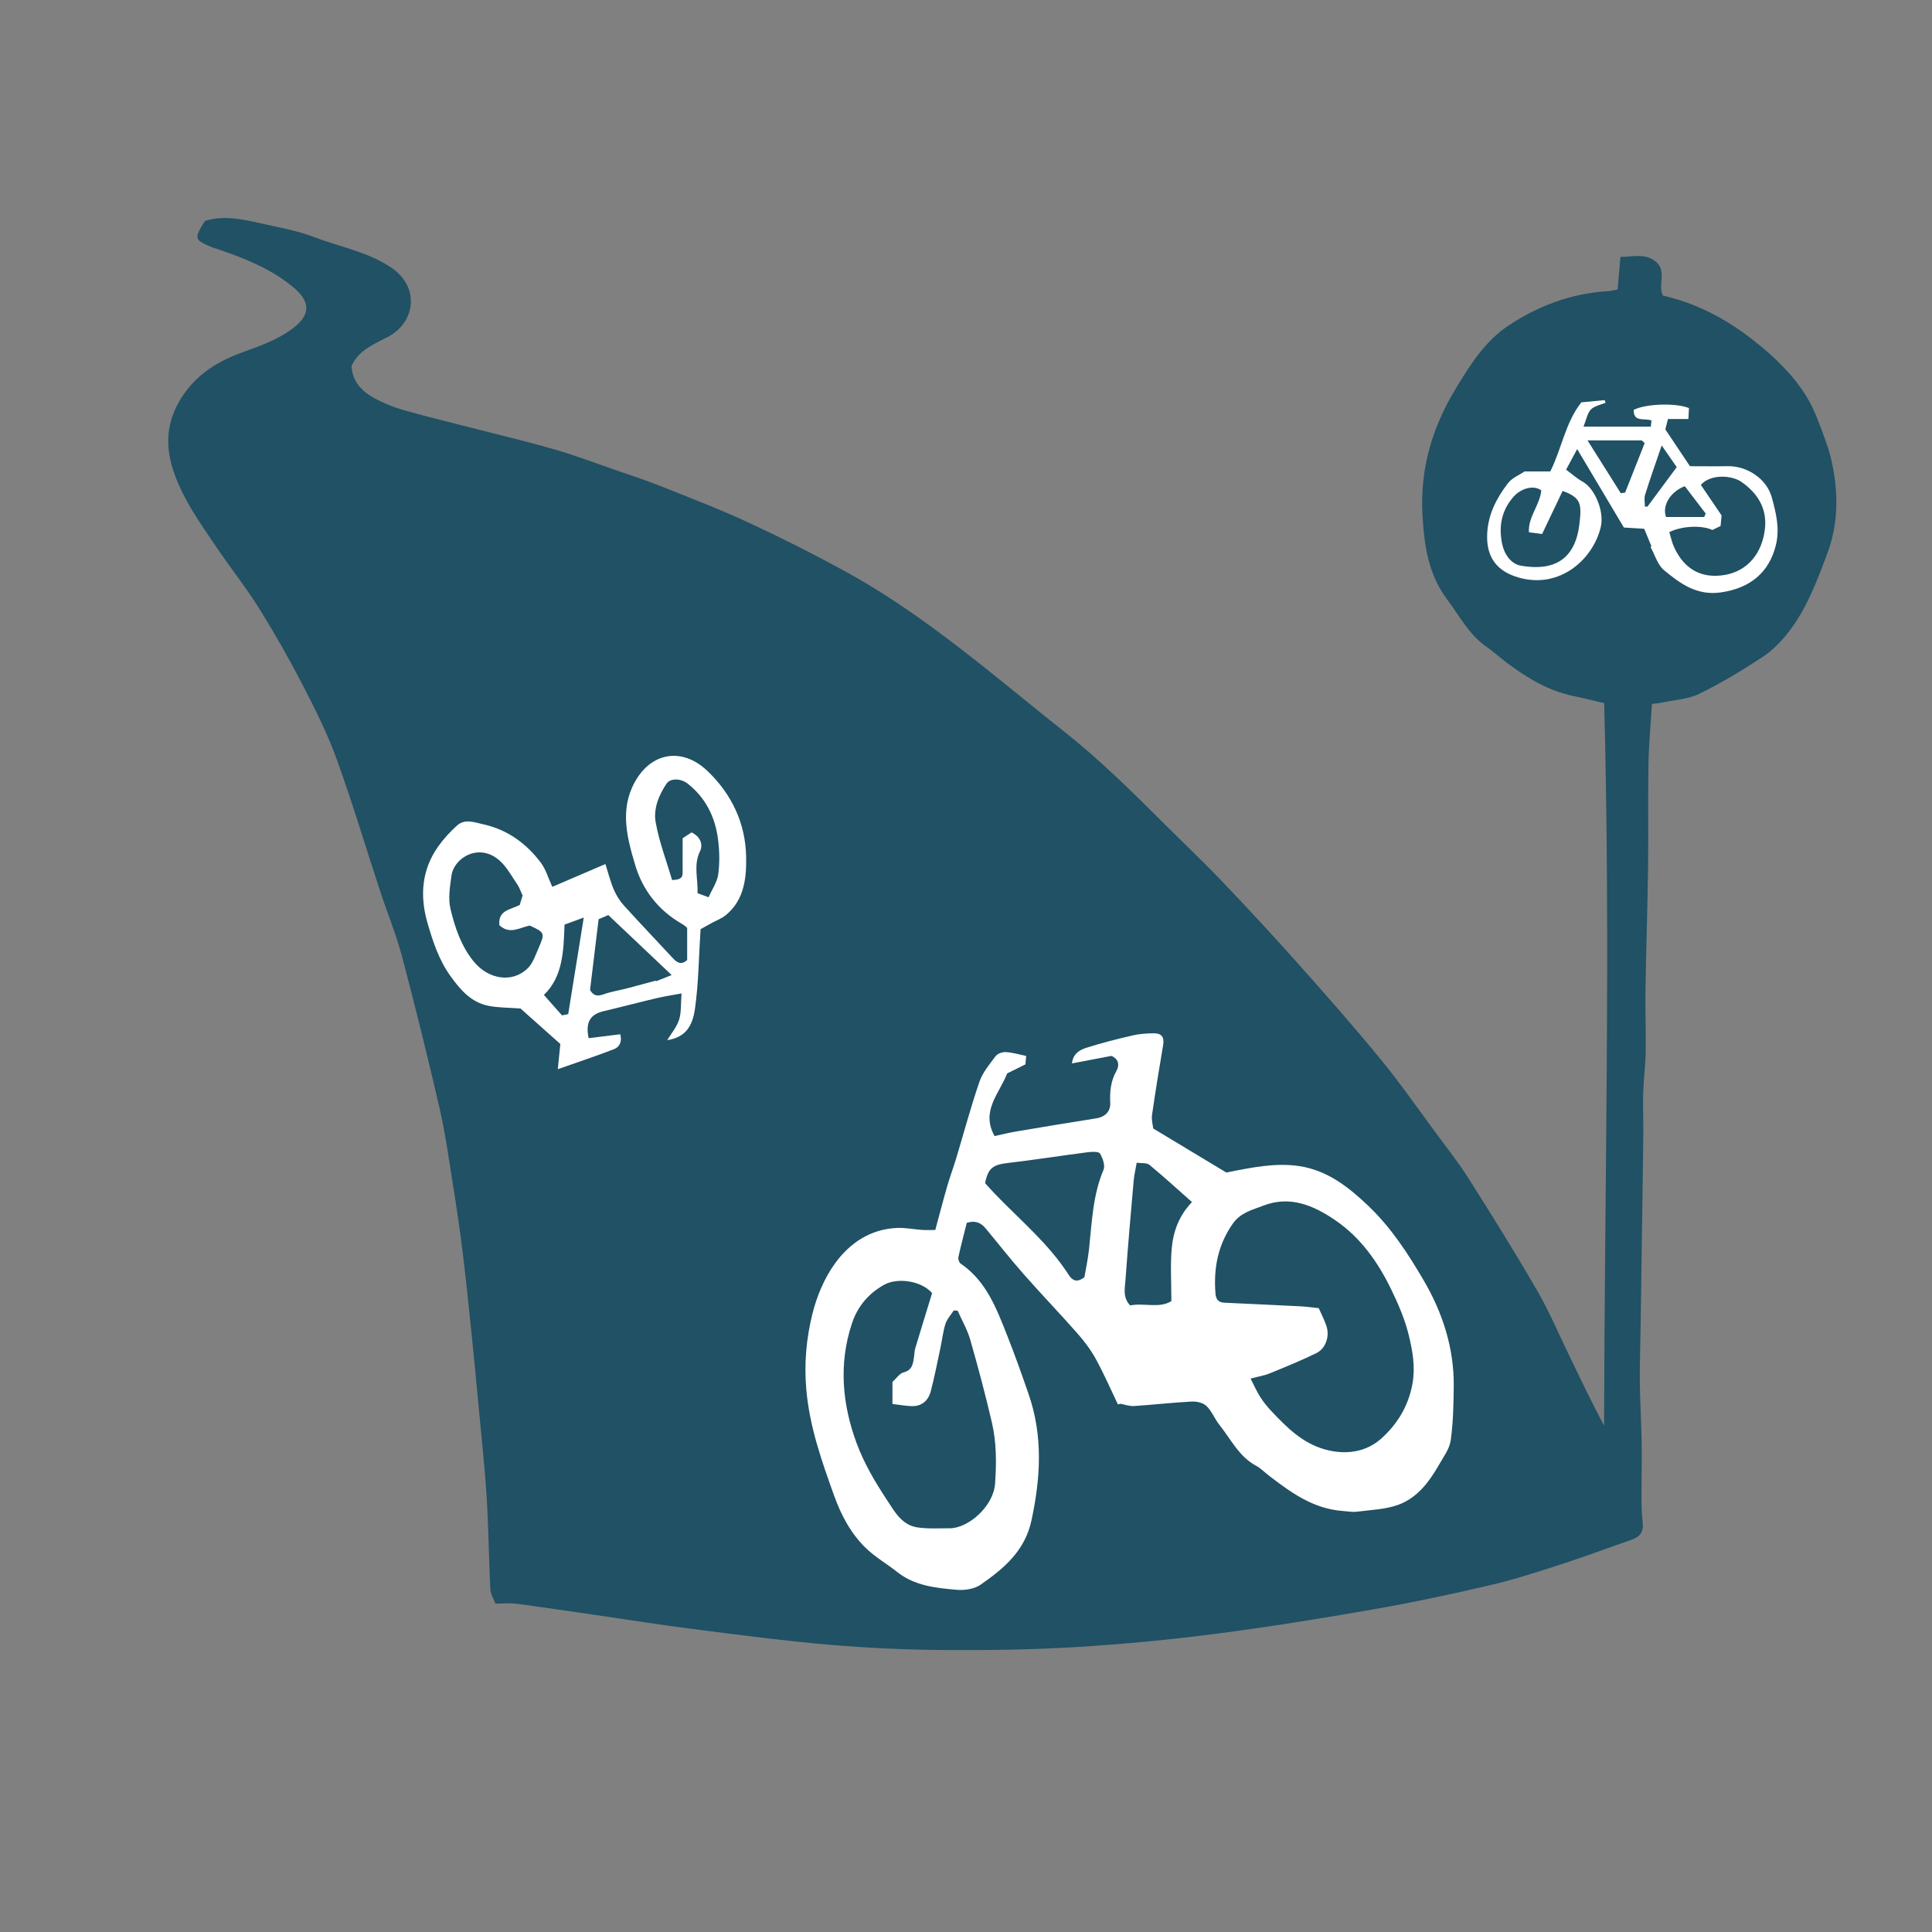 <svg version="1.1" id="svg" xmlns="http://www.w3.org/2000/svg" xmlns:xlink="http://www.w3.org/1999/xlink" x="0px" y="0px"
	 width="200px" height="200px" viewBox="0 0 200 200" enable-background="new 0 0 200 200" xml:space="preserve">
<rect x="0" y="0" width="200" height="200" fill="#808080" stroke="none"/>
<path class="stroke" fill="#205165"  fill-rule="evenodd" clip-rule="evenodd" d="M189.818,48.805c-0.182-1.062-0.444-2.126-0.817-3.136
	c-0.576-1.556-1.109-3.169-1.965-4.573c-1.418-2.321-3.381-4.187-5.534-5.876c-2.792-2.193-5.832-3.814-9.349-4.616
	c-0.573-1.073,0.416-2.511-0.703-3.479c-1.08-0.937-2.345-0.544-3.703-0.53c-0.101,1.171-0.196,2.277-0.292,3.376
	c-0.307,0.061-0.575,0.119-0.845,0.164c-0.12,0.02-0.244,0.011-0.366,0.02c-3.715,0.262-7.098,1.549-10.152,3.595
	c-2.377,1.593-3.879,3.993-5.355,6.415c-2.467,4.045-3.745,8.332-3.484,13.109c0.173,3.154,0.591,6.166,2.553,8.778
	c1.27,1.69,2.24,3.617,4.041,4.874c0.771,0.537,1.466,1.181,2.221,1.743c2.062,1.534,4.237,2.845,6.801,3.38
	c1.112,0.233,2.215,0.512,3.194,0.738c0.678,25.1,0.042,49.936-0.008,74.796c-1.292-2.421-2.455-4.865-3.634-7.302
	c-1.088-2.25-2.067-4.564-3.317-6.721c-2.255-3.893-4.637-7.714-7.045-11.516c-1.071-1.691-2.318-3.272-3.51-4.887
	c-1.862-2.52-3.653-5.099-5.639-7.517c-2.739-3.339-5.593-6.585-8.466-9.809c-2.584-2.9-5.224-5.753-7.906-8.561
	c-2.036-2.134-4.183-4.16-6.27-6.245c-3.292-3.291-6.612-6.546-10.278-9.432c-2.82-2.219-5.573-4.521-8.387-6.748
	c-4.402-3.481-8.913-6.827-13.835-9.544c-3.336-1.84-6.746-3.56-10.2-5.168c-2.974-1.385-6.046-2.562-9.096-3.778
	c-1.58-0.632-3.201-1.158-4.809-1.716c-2.039-0.707-4.062-1.473-6.132-2.078c-2.572-0.751-5.182-1.369-7.778-2.038
	c-2.624-0.677-5.264-1.3-7.87-2.04c-1.133-0.32-2.258-0.771-3.28-1.35c-1.224-0.694-2.141-1.716-2.211-3.248
	c0.749-1.681,2.416-2.296,3.805-3.034c2.771-1.475,3.31-5.093,0.345-7.119c-2.441-1.67-5.345-2.161-8.032-3.193
	c-1.803-0.691-3.753-1.013-5.65-1.449c-1.888-0.432-3.789-0.803-5.645-0.219c-1.146,1.832-1.116,1.944,0.682,2.707
	c0.167,0.072,0.347,0.115,0.521,0.173c2.81,0.942,5.575,2.038,7.878,3.928c1.869,1.535,1.963,2.935-0.186,4.466
	c-1.502,1.068-3.213,1.674-4.916,2.289c-2.384,0.864-4.475,2.052-6.026,4.176c-1.821,2.496-2.187,5.138-1.259,8.005
	c0.983,3.03,2.842,5.586,4.603,8.182c1.422,2.097,3.005,4.089,4.343,6.235c1.608,2.582,3.114,5.235,4.51,7.937
	c1.284,2.487,2.546,5.014,3.496,7.64c1.624,4.488,2.989,9.071,4.481,13.61c0.75,2.279,1.671,4.51,2.283,6.823
	c1.376,5.199,2.665,10.421,3.874,15.661c0.593,2.569,0.952,5.193,1.37,7.799c0.379,2.37,0.733,4.748,1.026,7.13
	c0.356,2.894,0.646,5.796,0.946,8.696c0.224,2.153,0.427,4.311,0.627,6.467c0.312,3.343,0.683,6.681,0.9,10.029
	c0.208,3.22,0.228,6.453,0.392,9.677c0.028,0.543,0.369,1.069,0.529,1.505c0.897,0,1.541-0.071,2.164,0.013
	c2.751,0.365,5.495,0.773,8.242,1.171c3.345,0.484,6.683,1.021,10.035,1.447c4.687,0.595,9.374,1.217,14.078,1.623
	c3.971,0.343,7.965,0.52,11.951,0.549c4.577,0.035,9.165-0.034,13.732-0.312c4.802-0.289,9.602-0.751,14.373-1.369
	c5.5-0.71,10.98-1.596,16.443-2.551c4.062-0.712,8.103-1.576,12.117-2.521c2.536-0.597,5.021-1.421,7.502-2.225
	c2.349-0.761,4.658-1.643,6.993-2.445c0.849-0.292,1.233-0.812,1.134-1.725c-0.082-0.757-0.12-1.522-0.124-2.285
	c-0.008-2.017,0.044-4.035,0.015-6.053c-0.031-2.088-0.169-4.176-0.19-6.266c-0.019-1.938,0.056-3.879,0.084-5.818
	c0.043-2.855,0.081-5.71,0.121-8.565c0.053-3.778,0.115-7.557,0.157-11.336c0.016-1.395-0.057-2.792-0.014-4.185
	c0.043-1.427,0.234-2.851,0.259-4.277c0.037-2.123-0.056-4.246-0.023-6.368c0.066-4.2,0.21-8.401,0.267-12.601
	c0.048-3.593-0.021-7.188,0.042-10.779c0.036-2.061,0.233-4.117,0.363-6.258c0.353-0.044,0.65-0.06,0.938-0.122
	c1.331-0.286,2.774-0.351,3.964-0.929c2.264-1.1,4.433-2.419,6.542-3.803c1.014-0.663,1.916-1.587,2.668-2.548
	c1.893-2.423,2.96-5.289,4.027-8.132C190.192,54.573,190.313,51.697,189.818,48.805z"/>
<path fill-rule="evenodd" clip-rule="evenodd" fill="#ffffff" class="fill" d="M115.728,145.389c-0.756-1.574-1.452-3.182-2.291-4.711
	c-0.52-0.949-1.192-1.837-1.91-2.652c-1.824-2.071-3.741-4.061-5.565-6.133c-1.346-1.528-2.601-3.136-3.905-4.701
	c-0.445-0.536-0.975-0.896-1.974-0.611c-0.276,1.104-0.6,2.319-0.871,3.547c-0.045,0.203,0.066,0.562,0.227,0.672
	c2.663,1.811,3.719,4.66,4.828,7.459c0.791,1.998,1.509,4.025,2.212,6.055c1.501,4.326,1.25,8.673,0.297,13.086
	c-0.68,3.158-2.871,4.985-5.276,6.654c-0.643,0.444-1.651,0.592-2.46,0.521c-2.167-0.189-4.36-0.406-6.176-1.851
	c-1.066-0.849-2.278-1.539-3.247-2.482c-1.541-1.498-2.541-3.392-3.265-5.404c-1.292-3.596-2.559-7.174-2.889-11.056
	c-0.227-2.668,0.012-5.255,0.637-7.772c0.456-1.84,1.248-3.718,2.354-5.242c1.52-2.095,3.673-3.545,6.427-3.653
	c0.853-0.034,1.712,0.146,2.571,0.205c0.429,0.03,0.862,0.006,1.368,0.006c0.423-1.558,0.807-3.045,1.232-4.521
	c0.277-0.964,0.633-1.904,0.923-2.863c0.8-2.649,1.512-5.329,2.412-7.946c0.333-0.971,1.05-1.828,1.684-2.668
	c0.2-0.266,0.708-0.439,1.061-0.418c0.686,0.042,1.362,0.25,2.099,0.402c-0.03,0.325-0.054,0.586-0.081,0.873
	c-0.651,0.322-1.276,0.63-1.891,0.935c-0.788,2.075-2.763,3.871-1.301,6.487c0.794-0.172,1.492-0.351,2.199-0.469
	c2.782-0.47,5.566-0.936,8.353-1.371c0.868-0.137,1.46-0.707,1.421-1.571c-0.054-1.172,0.04-2.28,0.647-3.345
	c0.349-0.611,0.197-1.255-0.531-1.545c-1.339,0.255-2.637,0.504-4.079,0.78c0.121-1.043,0.834-1.412,1.498-1.622
	c1.588-0.506,3.211-0.912,4.836-1.289c0.703-0.162,1.446-0.202,2.17-0.208c0.759-0.005,1.075,0.396,0.939,1.195
	c-0.413,2.419-0.805,4.843-1.155,7.271c-0.07,0.483,0.083,0.998,0.122,1.386c2.686,1.618,5.221,3.146,7.572,4.562
	c2.646-0.53,5.079-1.033,7.536-0.668c2.874,0.429,5.041,2.103,7.132,4.089c2.397,2.278,4.158,5,5.772,7.759
	c1.933,3.303,3.141,6.984,3.101,10.919c-0.019,1.878-0.055,3.77-0.313,5.623c-0.122,0.88-0.743,1.708-1.208,2.521
	c-1.015,1.78-2.256,3.439-4.224,4.153c-1.331,0.482-2.827,0.527-4.257,0.71c-0.506,0.064-1.035-0.037-1.552-0.078
	c-3.009-0.231-5.319-1.918-7.596-3.667c-0.432-0.33-0.819-0.744-1.292-0.996c-1.794-0.956-2.627-2.761-3.815-4.245
	c-0.491-0.613-0.779-1.407-1.329-1.946c-0.341-0.332-1.008-0.495-1.515-0.468c-1.999,0.104-3.992,0.334-5.991,0.465
	c-0.467,0.029-0.948-0.151-1.423-0.234C115.893,145.34,115.811,145.364,115.728,145.389z M129.458,142.71
	c0.395,0.765,0.651,1.357,0.995,1.896c0.327,0.514,0.713,0.997,1.13,1.44c1.58,1.679,3.195,3.315,5.513,3.982
	c2.149,0.615,4.279,0.327,5.878-1.096c1.657-1.477,2.85-3.394,3.254-5.748c0.294-1.724-0.004-3.352-0.387-4.942
	c-0.396-1.64-1.084-3.234-1.824-4.762c-1.37-2.821-3.158-5.37-5.791-7.164c-2.249-1.534-4.692-2.584-7.465-1.502
	c-1.119,0.438-2.331,0.704-3.134,1.846c-1.557,2.212-2.012,4.631-1.801,7.256c0.048,0.595,0.307,0.908,0.896,0.938
	c2.618,0.126,5.239,0.24,7.857,0.374c0.632,0.032,1.262,0.122,1.937,0.189c0.29,0.666,0.609,1.259,0.808,1.892
	c0.331,1.052-0.089,2.293-1.053,2.765c-1.581,0.774-3.217,1.437-4.846,2.104C130.9,142.394,130.322,142.481,129.458,142.71z
	 M96.491,133.861c-1.108-1.285-3.591-1.632-4.971-0.859c-1.649,0.927-2.751,2.25-3.339,4.033c-1.377,4.183-0.989,8.336,0.493,12.357
	c0.759,2.059,1.905,4.011,3.121,5.852c0.772,1.167,1.531,2.618,3.15,2.869c1.093,0.169,2.229,0.086,3.345,0.096
	c1.925,0.018,4.552-2.254,4.719-4.628c0.151-2.134,0.154-4.262-0.332-6.341c-0.669-2.867-1.424-5.716-2.237-8.548
	c-0.298-1.041-0.861-2.005-1.304-3.007c-0.135-0.009-0.27-0.019-0.403-0.027c-0.293,0.453-0.694,0.874-0.854,1.37
	c-0.257,0.8-0.345,1.654-0.521,2.481c-0.323,1.508-0.614,3.024-1.005,4.515c-0.255,0.97-0.93,1.577-2.001,1.538
	c-0.596-0.021-1.189-0.13-1.967-0.222c0-0.818,0-1.564,0-2.279c0.417-0.377,0.729-0.881,1.144-0.988
	c0.959-0.246,0.992-0.961,1.102-1.687c0.04-0.261,0.033-0.535,0.107-0.783C95.314,137.688,95.904,135.778,96.491,133.861z
	 M101.976,122.48c0.329,0.358,0.688,0.767,1.066,1.158c2.613,2.708,5.535,5.13,7.596,8.343c0.323,0.504,0.797,0.887,1.623,0.23
	c0.144-0.86,0.364-1.876,0.475-2.902c0.298-2.772,0.384-5.572,1.5-8.211c0.189-0.447-0.081-1.202-0.365-1.684
	c-0.13-0.218-0.82-0.193-1.238-0.14c-2.765,0.356-5.521,0.791-8.291,1.116C102.785,120.574,102.29,120.912,101.976,122.48z
	 M116.991,135.138c1.432-0.289,3.017,0.336,4.269-0.445c0-1.952-0.115-3.689,0.031-5.404c0.15-1.759,0.732-3.423,2.102-4.852
	c-1.536-1.357-2.934-2.644-4.4-3.849c-0.29-0.236-0.841-0.152-1.322-0.225c-0.122,0.71-0.261,1.271-0.312,1.842
	c-0.299,3.419-0.604,6.838-0.846,10.261C116.451,133.337,116.197,134.296,116.991,135.138z"/>
<path fill-rule="evenodd" clip-rule="evenodd" fill="#ffffff" class="fill" d="M71.135,99.387c0-1.089,0-2.085,0-3.337
	c-0.048-0.037-0.268-0.256-0.527-0.402c-2.427-1.378-4.076-3.499-4.843-6.069c-0.834-2.797-1.641-5.736-0.055-8.613
	c1.727-3.134,4.946-3.621,7.532-1.149c2.524,2.413,3.926,5.424,3.997,8.843c0.046,2.159-0.168,4.503-2.111,6.081
	c-0.438,0.354-1,0.559-1.502,0.835c-0.436,0.239-0.869,0.482-1.104,0.614c-0.187,2.912-0.206,5.591-0.577,8.223
	c-0.259,1.835-0.986,2.973-2.879,3.264c0.413-0.682,0.986-1.344,1.231-2.111c0.248-0.776,0.171-1.655,0.255-2.725
	c-0.991,0.184-1.753,0.292-2.499,0.469c-1.861,0.44-3.711,0.928-5.573,1.368c-1.381,0.328-1.888,1.141-1.545,2.795
	c1.063-0.134,2.147-0.268,3.275-0.407c0.204,0.78-0.07,1.323-0.675,1.555c-1.817,0.695-3.665,1.311-5.789,2.059
	c0.111-1.121,0.204-2.044,0.26-2.606c-1.567-1.396-2.948-2.627-4.121-3.674c-1.269-0.099-2.332-0.077-3.346-0.284
	c-1.781-0.362-2.893-1.667-3.904-3.069c-1.197-1.662-1.826-3.583-2.38-5.501c-0.803-2.774-0.619-5.497,1.115-7.934
	c0.56-0.785,1.231-1.516,1.95-2.16c0.823-0.732,1.841-0.313,2.724-0.117c2.472,0.548,4.438,1.967,5.941,3.966
	c0.517,0.688,0.761,1.576,1.19,2.503c1.837-0.789,3.612-1.55,5.497-2.359c0.334,1.043,0.532,1.867,0.864,2.633
	c0.255,0.59,0.61,1.17,1.042,1.647c1.691,1.869,3.437,3.689,5.149,5.541C70.173,99.741,70.604,99.862,71.135,99.387z M51.695,95.779
	c-0.162-1.573,1.16-1.601,2.106-2.097c0.101-0.331,0.214-0.702,0.299-0.979c-0.211-0.45-0.335-0.837-0.555-1.157
	c-0.578-0.844-1.076-1.796-1.824-2.458c-2.145-1.9-4.735-0.271-4.985,1.558c-0.155,1.136-0.362,2.357-0.104,3.435
	c0.463,1.938,1.102,3.854,2.413,5.46c1.523,1.867,4.017,2.252,5.598,0.681c0.528-0.524,0.787-1.343,1.101-2.056
	c0.694-1.581,0.659-1.634-0.904-2.354C53.8,96.018,52.778,96.784,51.695,95.779z M73.351,92.884
	c0.359-0.813,0.894-1.568,1.001-2.377c0.16-1.193,0.132-2.441-0.024-3.64c-0.302-2.307-1.284-4.301-3.167-5.766
	c-0.684-0.531-1.772-0.553-2.151,0.007c-0.818,1.205-1.384,2.626-1.135,4.015C68.241,87.17,69,89.146,69.577,91.1
	c0.85-0.034,1.087-0.227,1.088-0.732c0.004-1.198,0.002-2.396,0.002-3.596c0.367-0.241,0.664-0.434,0.918-0.601
	c0.839,0.384,1.257,1.177,0.873,1.969c-0.695,1.433-0.18,2.854-0.251,4.318C72.548,92.585,72.823,92.688,73.351,92.884z
	 M61.081,102.478c0.342,0.612,0.77,0.681,1.399,0.454c0.765-0.276,1.585-0.4,2.378-0.604c1.012-0.264,2.02-0.541,3.03-0.812
	c0.013,0.02,0.024,0.04,0.037,0.06c0.504-0.2,1.009-0.4,1.606-0.638c-2.32-2.196-4.445-4.208-6.561-6.211
	c-0.355,0.152-0.628,0.27-1.002,0.431C61.675,97.573,61.381,99.996,61.081,102.478z M58.821,104.981
	c0.54-3.354,1.059-6.571,1.611-9.998c-0.695,0.258-1.378,0.508-1.992,0.735c-0.097,2.802-0.187,5.401-2.135,7.277
	c0.718,0.811,1.272,1.438,1.872,2.117C58.367,105.075,58.591,105.029,58.821,104.981z"/>
<path fill-rule="evenodd" clip-rule="evenodd" fill="#ffffff" class="fill" d="M170.965,56.57c-0.255-0.614-0.509-1.228-0.758-1.832
	c-0.899-0.056-1.619-0.099-2.104-0.129c-1.616-2.714-3.148-5.289-4.834-8.12c-0.431,0.801-0.744,1.381-1.148,2.128
	c0.579,0.427,1.107,0.912,1.717,1.247c1.235,0.679,2.259,3.044,1.877,4.677c-0.779,3.334-4.242,6.5-8.553,5.232
	c-2.276-0.669-3.32-2.164-3.208-4.533c0.095-2.006,0.98-3.688,2.146-5.212c0.437-0.572,1.222-0.877,1.728-1.22
	c0.964,0,1.776,0,2.656,0c1.178-2.334,1.557-5.054,3.215-7.156c0.856-0.083,1.634-0.158,2.413-0.232
	c0.034,0.09,0.068,0.179,0.102,0.268c-0.519,0.224-1.161,0.33-1.524,0.703c-0.37,0.385-0.466,1.033-0.766,1.773
	c2.475,0,4.679,0,6.969,0c0.021-0.193,0.045-0.409,0.07-0.635c-0.703-0.286-1.864,0.242-1.845-1.094
	c1.185-0.637,4.358-0.752,5.723-0.192c-0.016,0.313-0.033,0.659-0.057,1.134c-0.721,0-1.367,0-2.115,0
	c-0.09,0.352-0.177,0.688-0.274,1.072c0.901,1.347,1.795,2.684,2.549,3.813c1.419,0,2.645,0.022,3.87-0.004
	c2.013-0.048,4.073,1.28,4.606,3.243c0.435,1.601,0.847,3.229,0.411,4.96c-0.701,2.787-2.625,4.419-5.671,4.862
	c-2.505,0.365-4.222-0.912-5.896-2.293c-0.675-0.559-0.952-1.598-1.41-2.419C170.891,56.599,170.928,56.584,170.965,56.57z
	 M177.263,54.863c-1.078-0.512-3.157-0.43-4.458,0.222c0.158,0.502,0.27,1.069,0.506,1.578c1.13,2.446,3.021,3.233,5.249,2.853
	c2.344-0.4,3.888-2.246,4.153-4.847c0.206-2.03-0.757-3.619-2.445-4.786c-1.039-0.717-3.212-0.815-4.198,0.313
	c0.677,0.996,1.387,2.04,2.147,3.159c-0.028,0.3-0.063,0.686-0.101,1.093C177.798,54.604,177.531,54.733,177.263,54.863z
	 M159.555,50.765c-0.765-0.568-2.07-0.26-2.894,0.682c-1.245,1.421-1.535,3.104-1.153,4.888c0.228,1.064,0.913,2.054,1.965,2.232
	c3.37,0.572,5.588-0.611,6.026-4.309c0.244-2.064,0.195-2.741-1.736-3.437c-0.711,1.491-1.43,3-2.124,4.457
	c-0.574-0.073-0.902-0.115-1.368-0.176C158.181,53.498,159.4,52.307,159.555,50.765z M170.256,45.87
	c-0.101-0.094-0.202-0.188-0.303-0.283c-1.802,0-3.605,0-5.613,0c1.206,1.915,2.324,3.692,3.442,5.468
	c0.15-0.021,0.301-0.041,0.449-0.06C168.908,49.286,169.582,47.578,170.256,45.87z M176.422,53.518
	c0.049-0.121,0.098-0.24,0.148-0.36c-0.725-0.948-1.449-1.897-2.159-2.827c-1.474,0.559-2.376,1.99-1.946,3.188
	C173.753,53.518,175.088,53.518,176.422,53.518z M172.018,46.112c-0.648,1.903-1.216,3.497-1.72,5.11
	c-0.116,0.37-0.018,0.811-0.018,1.219c0.089,0.001,0.176,0.003,0.265,0.004c0.988-1.335,1.977-2.668,3.029-4.087
	C173.13,47.719,172.64,47.011,172.018,46.112z"/>
</svg>
